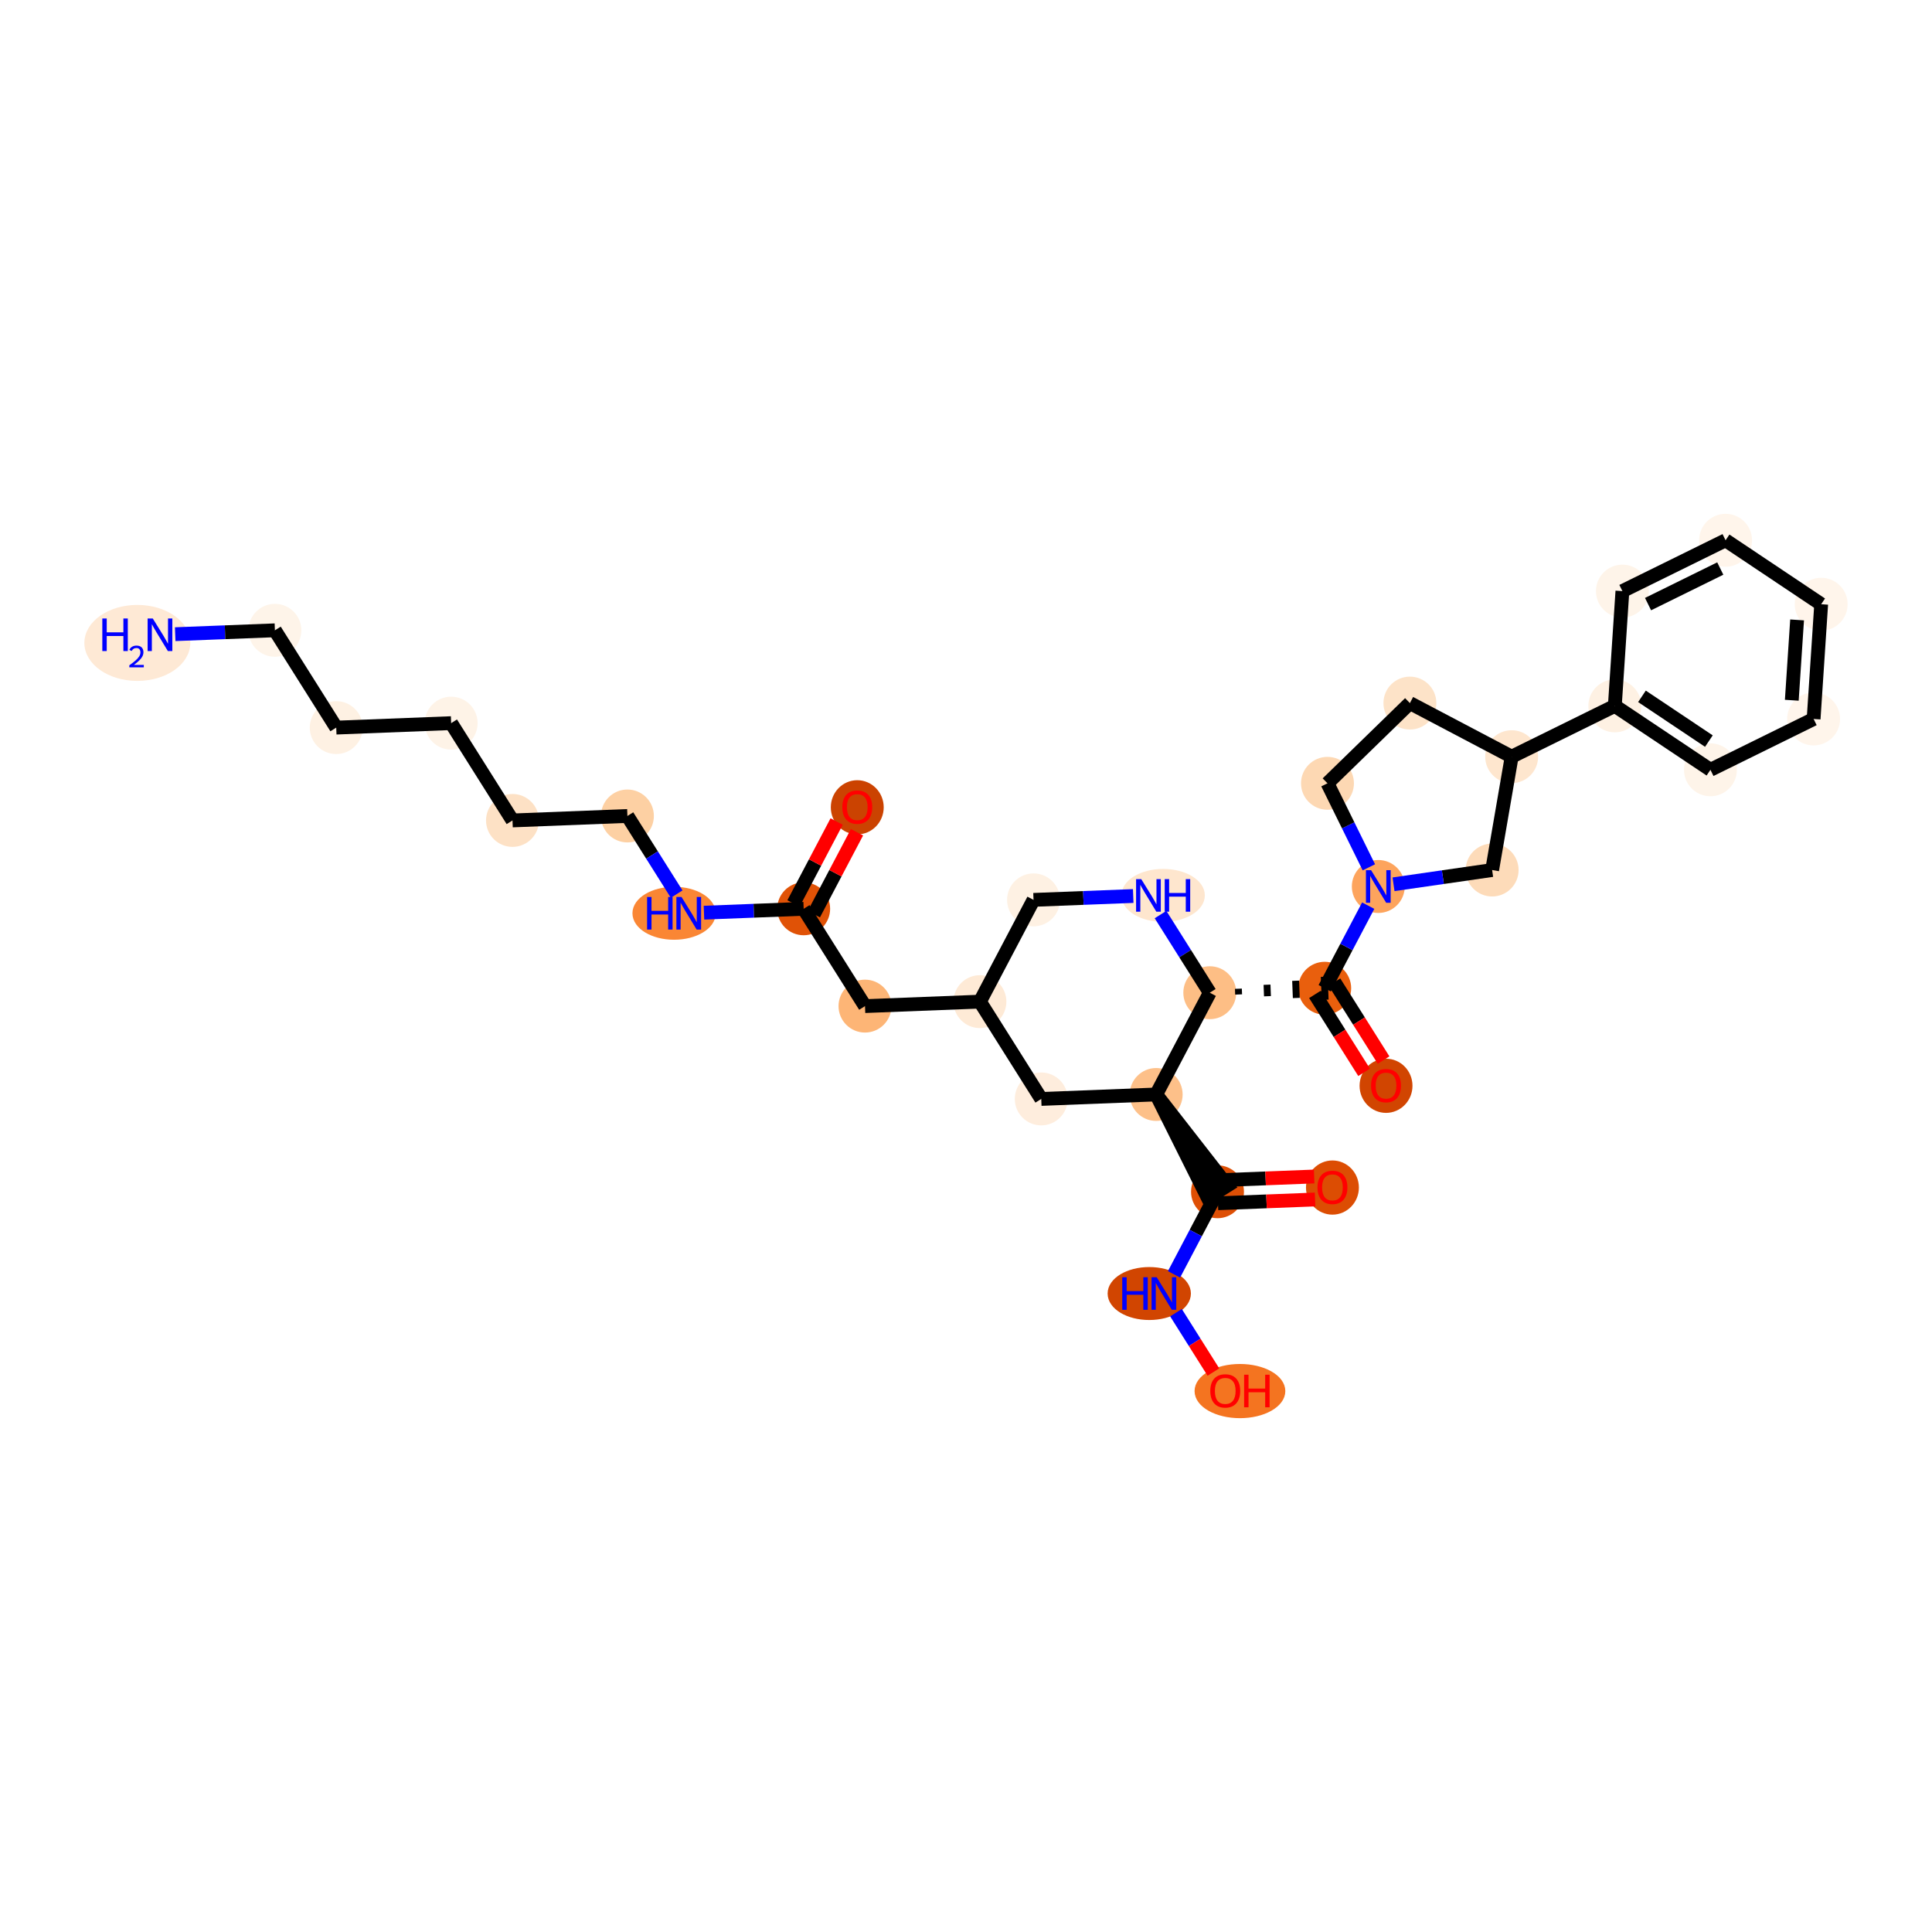 <?xml version='1.0' encoding='iso-8859-1'?>
<svg version='1.1' baseProfile='full'
              xmlns='http://www.w3.org/2000/svg'
                      xmlns:rdkit='http://www.rdkit.org/xml'
                      xmlns:xlink='http://www.w3.org/1999/xlink'
                  xml:space='preserve'
width='280px' height='280px' viewBox='0 0 280 280'>
<!-- END OF HEADER -->
<rect style='opacity:1.0;fill:#FFFFFF;stroke:none' width='280' height='280' x='0' y='0'> </rect>
<ellipse cx='19.902' cy='93.176' rx='7.175' ry='5.007'  style='fill:#FEE9D5;fill-rule:evenodd;stroke:#FEE9D5;stroke-width:1.0px;stroke-linecap:butt;stroke-linejoin:miter;stroke-opacity:1' />
<ellipse cx='39.841' cy='91.349' rx='3.334' ry='3.334'  style='fill:#FEF4E9;fill-rule:evenodd;stroke:#FEF4E9;stroke-width:1.0px;stroke-linecap:butt;stroke-linejoin:miter;stroke-opacity:1' />
<ellipse cx='48.729' cy='105.45' rx='3.334' ry='3.334'  style='fill:#FEF1E3;fill-rule:evenodd;stroke:#FEF1E3;stroke-width:1.0px;stroke-linecap:butt;stroke-linejoin:miter;stroke-opacity:1' />
<ellipse cx='65.385' cy='104.803' rx='3.334' ry='3.334'  style='fill:#FEF3E7;fill-rule:evenodd;stroke:#FEF3E7;stroke-width:1.0px;stroke-linecap:butt;stroke-linejoin:miter;stroke-opacity:1' />
<ellipse cx='74.274' cy='118.904' rx='3.334' ry='3.334'  style='fill:#FDE1C5;fill-rule:evenodd;stroke:#FDE1C5;stroke-width:1.0px;stroke-linecap:butt;stroke-linejoin:miter;stroke-opacity:1' />
<ellipse cx='90.93' cy='118.257' rx='3.334' ry='3.334'  style='fill:#FDD0A3;fill-rule:evenodd;stroke:#FDD0A3;stroke-width:1.0px;stroke-linecap:butt;stroke-linejoin:miter;stroke-opacity:1' />
<ellipse cx='97.694' cy='132.358' rx='5.535' ry='3.338'  style='fill:#FA8634;fill-rule:evenodd;stroke:#FA8634;stroke-width:1.0px;stroke-linecap:butt;stroke-linejoin:miter;stroke-opacity:1' />
<ellipse cx='116.474' cy='131.711' rx='3.334' ry='3.334'  style='fill:#E05206;fill-rule:evenodd;stroke:#E05206;stroke-width:1.0px;stroke-linecap:butt;stroke-linejoin:miter;stroke-opacity:1' />
<ellipse cx='124.241' cy='117' rx='3.334' ry='3.427'  style='fill:#CB4301;fill-rule:evenodd;stroke:#CB4301;stroke-width:1.0px;stroke-linecap:butt;stroke-linejoin:miter;stroke-opacity:1' />
<ellipse cx='125.362' cy='145.812' rx='3.334' ry='3.334'  style='fill:#FDB576;fill-rule:evenodd;stroke:#FDB576;stroke-width:1.0px;stroke-linecap:butt;stroke-linejoin:miter;stroke-opacity:1' />
<ellipse cx='142.018' cy='145.165' rx='3.334' ry='3.334'  style='fill:#FEEAD6;fill-rule:evenodd;stroke:#FEEAD6;stroke-width:1.0px;stroke-linecap:butt;stroke-linejoin:miter;stroke-opacity:1' />
<ellipse cx='149.786' cy='130.417' rx='3.334' ry='3.334'  style='fill:#FEF1E3;fill-rule:evenodd;stroke:#FEF1E3;stroke-width:1.0px;stroke-linecap:butt;stroke-linejoin:miter;stroke-opacity:1' />
<ellipse cx='168.572' cy='129.77' rx='5.544' ry='3.338'  style='fill:#FEE6CE;fill-rule:evenodd;stroke:#FEE6CE;stroke-width:1.0px;stroke-linecap:butt;stroke-linejoin:miter;stroke-opacity:1' />
<ellipse cx='175.33' cy='143.871' rx='3.334' ry='3.334'  style='fill:#FDBE85;fill-rule:evenodd;stroke:#FDBE85;stroke-width:1.0px;stroke-linecap:butt;stroke-linejoin:miter;stroke-opacity:1' />
<ellipse cx='191.986' cy='143.224' rx='3.334' ry='3.334'  style='fill:#E95F0D;fill-rule:evenodd;stroke:#E95F0D;stroke-width:1.0px;stroke-linecap:butt;stroke-linejoin:miter;stroke-opacity:1' />
<ellipse cx='200.874' cy='157.361' rx='3.334' ry='3.427'  style='fill:#D14501;fill-rule:evenodd;stroke:#D14501;stroke-width:1.0px;stroke-linecap:butt;stroke-linejoin:miter;stroke-opacity:1' />
<ellipse cx='199.754' cy='128.476' rx='3.334' ry='3.338'  style='fill:#FDA45D;fill-rule:evenodd;stroke:#FDA45D;stroke-width:1.0px;stroke-linecap:butt;stroke-linejoin:miter;stroke-opacity:1' />
<ellipse cx='192.388' cy='113.523' rx='3.334' ry='3.334'  style='fill:#FDD8B3;fill-rule:evenodd;stroke:#FDD8B3;stroke-width:1.0px;stroke-linecap:butt;stroke-linejoin:miter;stroke-opacity:1' />
<ellipse cx='204.333' cy='101.897' rx='3.334' ry='3.334'  style='fill:#FDE3C8;fill-rule:evenodd;stroke:#FDE3C8;stroke-width:1.0px;stroke-linecap:butt;stroke-linejoin:miter;stroke-opacity:1' />
<ellipse cx='219.081' cy='109.665' rx='3.334' ry='3.334'  style='fill:#FEE6CE;fill-rule:evenodd;stroke:#FEE6CE;stroke-width:1.0px;stroke-linecap:butt;stroke-linejoin:miter;stroke-opacity:1' />
<ellipse cx='234.033' cy='102.299' rx='3.334' ry='3.334'  style='fill:#FEF1E3;fill-rule:evenodd;stroke:#FEF1E3;stroke-width:1.0px;stroke-linecap:butt;stroke-linejoin:miter;stroke-opacity:1' />
<ellipse cx='247.889' cy='111.566' rx='3.334' ry='3.334'  style='fill:#FEF4E9;fill-rule:evenodd;stroke:#FEF4E9;stroke-width:1.0px;stroke-linecap:butt;stroke-linejoin:miter;stroke-opacity:1' />
<ellipse cx='262.842' cy='104.2' rx='3.334' ry='3.334'  style='fill:#FFF5EB;fill-rule:evenodd;stroke:#FFF5EB;stroke-width:1.0px;stroke-linecap:butt;stroke-linejoin:miter;stroke-opacity:1' />
<ellipse cx='263.939' cy='87.568' rx='3.334' ry='3.334'  style='fill:#FFF5EB;fill-rule:evenodd;stroke:#FFF5EB;stroke-width:1.0px;stroke-linecap:butt;stroke-linejoin:miter;stroke-opacity:1' />
<ellipse cx='250.084' cy='78.301' rx='3.334' ry='3.334'  style='fill:#FFF5EB;fill-rule:evenodd;stroke:#FFF5EB;stroke-width:1.0px;stroke-linecap:butt;stroke-linejoin:miter;stroke-opacity:1' />
<ellipse cx='235.131' cy='85.667' rx='3.334' ry='3.334'  style='fill:#FEF4E9;fill-rule:evenodd;stroke:#FEF4E9;stroke-width:1.0px;stroke-linecap:butt;stroke-linejoin:miter;stroke-opacity:1' />
<ellipse cx='216.251' cy='126.091' rx='3.334' ry='3.334'  style='fill:#FDDBB9;fill-rule:evenodd;stroke:#FDDBB9;stroke-width:1.0px;stroke-linecap:butt;stroke-linejoin:miter;stroke-opacity:1' />
<ellipse cx='167.562' cy='158.619' rx='3.334' ry='3.334'  style='fill:#FDC089;fill-rule:evenodd;stroke:#FDC089;stroke-width:1.0px;stroke-linecap:butt;stroke-linejoin:miter;stroke-opacity:1' />
<ellipse cx='176.451' cy='172.72' rx='3.334' ry='3.334'  style='fill:#DE4F05;fill-rule:evenodd;stroke:#DE4F05;stroke-width:1.0px;stroke-linecap:butt;stroke-linejoin:miter;stroke-opacity:1' />
<ellipse cx='193.107' cy='172.109' rx='3.334' ry='3.427'  style='fill:#DC4D03;fill-rule:evenodd;stroke:#DC4D03;stroke-width:1.0px;stroke-linecap:butt;stroke-linejoin:miter;stroke-opacity:1' />
<ellipse cx='166.56' cy='187.468' rx='5.535' ry='3.338'  style='fill:#D14501;fill-rule:evenodd;stroke:#D14501;stroke-width:1.0px;stroke-linecap:butt;stroke-linejoin:miter;stroke-opacity:1' />
<ellipse cx='179.702' cy='201.605' rx='6.077' ry='3.427'  style='fill:#F47420;fill-rule:evenodd;stroke:#F47420;stroke-width:1.0px;stroke-linecap:butt;stroke-linejoin:miter;stroke-opacity:1' />
<ellipse cx='150.906' cy='159.266' rx='3.334' ry='3.334'  style='fill:#FEEDDD;fill-rule:evenodd;stroke:#FEEDDD;stroke-width:1.0px;stroke-linecap:butt;stroke-linejoin:miter;stroke-opacity:1' />
<path class='bond-0 atom-0 atom-1' d='M 25.392,91.91 L 32.617,91.63' style='fill:none;fill-rule:evenodd;stroke:#0000FF;stroke-width:2.0px;stroke-linecap:butt;stroke-linejoin:miter;stroke-opacity:1' />
<path class='bond-0 atom-0 atom-1' d='M 32.617,91.63 L 39.841,91.349' style='fill:none;fill-rule:evenodd;stroke:#000000;stroke-width:2.0px;stroke-linecap:butt;stroke-linejoin:miter;stroke-opacity:1' />
<path class='bond-1 atom-1 atom-2' d='M 39.841,91.349 L 48.729,105.45' style='fill:none;fill-rule:evenodd;stroke:#000000;stroke-width:2.0px;stroke-linecap:butt;stroke-linejoin:miter;stroke-opacity:1' />
<path class='bond-2 atom-2 atom-3' d='M 48.729,105.45 L 65.385,104.803' style='fill:none;fill-rule:evenodd;stroke:#000000;stroke-width:2.0px;stroke-linecap:butt;stroke-linejoin:miter;stroke-opacity:1' />
<path class='bond-3 atom-3 atom-4' d='M 65.385,104.803 L 74.274,118.904' style='fill:none;fill-rule:evenodd;stroke:#000000;stroke-width:2.0px;stroke-linecap:butt;stroke-linejoin:miter;stroke-opacity:1' />
<path class='bond-4 atom-4 atom-5' d='M 74.274,118.904 L 90.93,118.257' style='fill:none;fill-rule:evenodd;stroke:#000000;stroke-width:2.0px;stroke-linecap:butt;stroke-linejoin:miter;stroke-opacity:1' />
<path class='bond-5 atom-5 atom-6' d='M 90.93,118.257 L 94.499,123.919' style='fill:none;fill-rule:evenodd;stroke:#000000;stroke-width:2.0px;stroke-linecap:butt;stroke-linejoin:miter;stroke-opacity:1' />
<path class='bond-5 atom-5 atom-6' d='M 94.499,123.919 L 98.067,129.581' style='fill:none;fill-rule:evenodd;stroke:#0000FF;stroke-width:2.0px;stroke-linecap:butt;stroke-linejoin:miter;stroke-opacity:1' />
<path class='bond-6 atom-6 atom-7' d='M 102.025,132.272 L 109.249,131.992' style='fill:none;fill-rule:evenodd;stroke:#0000FF;stroke-width:2.0px;stroke-linecap:butt;stroke-linejoin:miter;stroke-opacity:1' />
<path class='bond-6 atom-6 atom-7' d='M 109.249,131.992 L 116.474,131.711' style='fill:none;fill-rule:evenodd;stroke:#000000;stroke-width:2.0px;stroke-linecap:butt;stroke-linejoin:miter;stroke-opacity:1' />
<path class='bond-7 atom-7 atom-8' d='M 117.949,132.488 L 121.075,126.552' style='fill:none;fill-rule:evenodd;stroke:#000000;stroke-width:2.0px;stroke-linecap:butt;stroke-linejoin:miter;stroke-opacity:1' />
<path class='bond-7 atom-7 atom-8' d='M 121.075,126.552 L 124.201,120.617' style='fill:none;fill-rule:evenodd;stroke:#FF0000;stroke-width:2.0px;stroke-linecap:butt;stroke-linejoin:miter;stroke-opacity:1' />
<path class='bond-7 atom-7 atom-8' d='M 114.999,130.934 L 118.125,124.999' style='fill:none;fill-rule:evenodd;stroke:#000000;stroke-width:2.0px;stroke-linecap:butt;stroke-linejoin:miter;stroke-opacity:1' />
<path class='bond-7 atom-7 atom-8' d='M 118.125,124.999 L 121.251,119.063' style='fill:none;fill-rule:evenodd;stroke:#FF0000;stroke-width:2.0px;stroke-linecap:butt;stroke-linejoin:miter;stroke-opacity:1' />
<path class='bond-8 atom-7 atom-9' d='M 116.474,131.711 L 125.362,145.812' style='fill:none;fill-rule:evenodd;stroke:#000000;stroke-width:2.0px;stroke-linecap:butt;stroke-linejoin:miter;stroke-opacity:1' />
<path class='bond-9 atom-9 atom-10' d='M 125.362,145.812 L 142.018,145.165' style='fill:none;fill-rule:evenodd;stroke:#000000;stroke-width:2.0px;stroke-linecap:butt;stroke-linejoin:miter;stroke-opacity:1' />
<path class='bond-10 atom-10 atom-11' d='M 142.018,145.165 L 149.786,130.417' style='fill:none;fill-rule:evenodd;stroke:#000000;stroke-width:2.0px;stroke-linecap:butt;stroke-linejoin:miter;stroke-opacity:1' />
<path class='bond-32 atom-32 atom-10' d='M 150.906,159.266 L 142.018,145.165' style='fill:none;fill-rule:evenodd;stroke:#000000;stroke-width:2.0px;stroke-linecap:butt;stroke-linejoin:miter;stroke-opacity:1' />
<path class='bond-11 atom-11 atom-12' d='M 149.786,130.417 L 157.01,130.136' style='fill:none;fill-rule:evenodd;stroke:#000000;stroke-width:2.0px;stroke-linecap:butt;stroke-linejoin:miter;stroke-opacity:1' />
<path class='bond-11 atom-11 atom-12' d='M 157.01,130.136 L 164.235,129.856' style='fill:none;fill-rule:evenodd;stroke:#0000FF;stroke-width:2.0px;stroke-linecap:butt;stroke-linejoin:miter;stroke-opacity:1' />
<path class='bond-12 atom-12 atom-13' d='M 168.192,132.547 L 171.761,138.209' style='fill:none;fill-rule:evenodd;stroke:#0000FF;stroke-width:2.0px;stroke-linecap:butt;stroke-linejoin:miter;stroke-opacity:1' />
<path class='bond-12 atom-12 atom-13' d='M 171.761,138.209 L 175.33,143.871' style='fill:none;fill-rule:evenodd;stroke:#000000;stroke-width:2.0px;stroke-linecap:butt;stroke-linejoin:miter;stroke-opacity:1' />
<path class='bond-13 atom-13 atom-14' d='M 179.51,144.125 L 179.478,143.293' style='fill:none;fill-rule:evenodd;stroke:#000000;stroke-width:1.0px;stroke-linecap:butt;stroke-linejoin:miter;stroke-opacity:1' />
<path class='bond-13 atom-13 atom-14' d='M 183.69,144.38 L 183.626,142.714' style='fill:none;fill-rule:evenodd;stroke:#000000;stroke-width:1.0px;stroke-linecap:butt;stroke-linejoin:miter;stroke-opacity:1' />
<path class='bond-13 atom-13 atom-14' d='M 187.87,144.635 L 187.773,142.136' style='fill:none;fill-rule:evenodd;stroke:#000000;stroke-width:1.0px;stroke-linecap:butt;stroke-linejoin:miter;stroke-opacity:1' />
<path class='bond-13 atom-13 atom-14' d='M 192.051,144.889 L 191.921,141.558' style='fill:none;fill-rule:evenodd;stroke:#000000;stroke-width:1.0px;stroke-linecap:butt;stroke-linejoin:miter;stroke-opacity:1' />
<path class='bond-26 atom-13 atom-27' d='M 175.33,143.871 L 167.562,158.619' style='fill:none;fill-rule:evenodd;stroke:#000000;stroke-width:2.0px;stroke-linecap:butt;stroke-linejoin:miter;stroke-opacity:1' />
<path class='bond-14 atom-14 atom-15' d='M 190.576,144.113 L 194.136,149.761' style='fill:none;fill-rule:evenodd;stroke:#000000;stroke-width:2.0px;stroke-linecap:butt;stroke-linejoin:miter;stroke-opacity:1' />
<path class='bond-14 atom-14 atom-15' d='M 194.136,149.761 L 197.697,155.41' style='fill:none;fill-rule:evenodd;stroke:#FF0000;stroke-width:2.0px;stroke-linecap:butt;stroke-linejoin:miter;stroke-opacity:1' />
<path class='bond-14 atom-14 atom-15' d='M 193.396,142.335 L 196.957,147.983' style='fill:none;fill-rule:evenodd;stroke:#000000;stroke-width:2.0px;stroke-linecap:butt;stroke-linejoin:miter;stroke-opacity:1' />
<path class='bond-14 atom-14 atom-15' d='M 196.957,147.983 L 200.517,153.632' style='fill:none;fill-rule:evenodd;stroke:#FF0000;stroke-width:2.0px;stroke-linecap:butt;stroke-linejoin:miter;stroke-opacity:1' />
<path class='bond-15 atom-14 atom-16' d='M 191.986,143.224 L 195.138,137.238' style='fill:none;fill-rule:evenodd;stroke:#000000;stroke-width:2.0px;stroke-linecap:butt;stroke-linejoin:miter;stroke-opacity:1' />
<path class='bond-15 atom-14 atom-16' d='M 195.138,137.238 L 198.291,131.253' style='fill:none;fill-rule:evenodd;stroke:#0000FF;stroke-width:2.0px;stroke-linecap:butt;stroke-linejoin:miter;stroke-opacity:1' />
<path class='bond-16 atom-16 atom-17' d='M 198.386,125.699 L 195.387,119.611' style='fill:none;fill-rule:evenodd;stroke:#0000FF;stroke-width:2.0px;stroke-linecap:butt;stroke-linejoin:miter;stroke-opacity:1' />
<path class='bond-16 atom-16 atom-17' d='M 195.387,119.611 L 192.388,113.523' style='fill:none;fill-rule:evenodd;stroke:#000000;stroke-width:2.0px;stroke-linecap:butt;stroke-linejoin:miter;stroke-opacity:1' />
<path class='bond-33 atom-26 atom-16' d='M 216.251,126.091 L 209.106,127.124' style='fill:none;fill-rule:evenodd;stroke:#000000;stroke-width:2.0px;stroke-linecap:butt;stroke-linejoin:miter;stroke-opacity:1' />
<path class='bond-33 atom-26 atom-16' d='M 209.106,127.124 L 201.96,128.157' style='fill:none;fill-rule:evenodd;stroke:#0000FF;stroke-width:2.0px;stroke-linecap:butt;stroke-linejoin:miter;stroke-opacity:1' />
<path class='bond-17 atom-17 atom-18' d='M 192.388,113.523 L 204.333,101.897' style='fill:none;fill-rule:evenodd;stroke:#000000;stroke-width:2.0px;stroke-linecap:butt;stroke-linejoin:miter;stroke-opacity:1' />
<path class='bond-18 atom-18 atom-19' d='M 204.333,101.897 L 219.081,109.665' style='fill:none;fill-rule:evenodd;stroke:#000000;stroke-width:2.0px;stroke-linecap:butt;stroke-linejoin:miter;stroke-opacity:1' />
<path class='bond-19 atom-19 atom-20' d='M 219.081,109.665 L 234.033,102.299' style='fill:none;fill-rule:evenodd;stroke:#000000;stroke-width:2.0px;stroke-linecap:butt;stroke-linejoin:miter;stroke-opacity:1' />
<path class='bond-25 atom-19 atom-26' d='M 219.081,109.665 L 216.251,126.091' style='fill:none;fill-rule:evenodd;stroke:#000000;stroke-width:2.0px;stroke-linecap:butt;stroke-linejoin:miter;stroke-opacity:1' />
<path class='bond-20 atom-20 atom-21' d='M 234.033,102.299 L 247.889,111.566' style='fill:none;fill-rule:evenodd;stroke:#000000;stroke-width:2.0px;stroke-linecap:butt;stroke-linejoin:miter;stroke-opacity:1' />
<path class='bond-20 atom-20 atom-21' d='M 237.965,100.918 L 247.664,107.405' style='fill:none;fill-rule:evenodd;stroke:#000000;stroke-width:2.0px;stroke-linecap:butt;stroke-linejoin:miter;stroke-opacity:1' />
<path class='bond-34 atom-25 atom-20' d='M 235.131,85.667 L 234.033,102.299' style='fill:none;fill-rule:evenodd;stroke:#000000;stroke-width:2.0px;stroke-linecap:butt;stroke-linejoin:miter;stroke-opacity:1' />
<path class='bond-21 atom-21 atom-22' d='M 247.889,111.566 L 262.842,104.2' style='fill:none;fill-rule:evenodd;stroke:#000000;stroke-width:2.0px;stroke-linecap:butt;stroke-linejoin:miter;stroke-opacity:1' />
<path class='bond-22 atom-22 atom-23' d='M 262.842,104.2 L 263.939,87.568' style='fill:none;fill-rule:evenodd;stroke:#000000;stroke-width:2.0px;stroke-linecap:butt;stroke-linejoin:miter;stroke-opacity:1' />
<path class='bond-22 atom-22 atom-23' d='M 259.68,101.486 L 260.448,89.843' style='fill:none;fill-rule:evenodd;stroke:#000000;stroke-width:2.0px;stroke-linecap:butt;stroke-linejoin:miter;stroke-opacity:1' />
<path class='bond-23 atom-23 atom-24' d='M 263.939,87.568 L 250.084,78.301' style='fill:none;fill-rule:evenodd;stroke:#000000;stroke-width:2.0px;stroke-linecap:butt;stroke-linejoin:miter;stroke-opacity:1' />
<path class='bond-24 atom-24 atom-25' d='M 250.084,78.301 L 235.131,85.667' style='fill:none;fill-rule:evenodd;stroke:#000000;stroke-width:2.0px;stroke-linecap:butt;stroke-linejoin:miter;stroke-opacity:1' />
<path class='bond-24 atom-24 atom-25' d='M 249.314,82.396 L 238.847,87.552' style='fill:none;fill-rule:evenodd;stroke:#000000;stroke-width:2.0px;stroke-linecap:butt;stroke-linejoin:miter;stroke-opacity:1' />
<path class='bond-27 atom-27 atom-28' d='M 167.562,158.619 L 175.041,173.608 L 177.861,171.831 Z' style='fill:#000000;fill-rule:evenodd;fill-opacity:1;stroke:#000000;stroke-width:2.0px;stroke-linecap:butt;stroke-linejoin:miter;stroke-opacity:1;' />
<path class='bond-31 atom-27 atom-32' d='M 167.562,158.619 L 150.906,159.266' style='fill:none;fill-rule:evenodd;stroke:#000000;stroke-width:2.0px;stroke-linecap:butt;stroke-linejoin:miter;stroke-opacity:1' />
<path class='bond-28 atom-28 atom-29' d='M 176.515,174.385 L 183.552,174.112' style='fill:none;fill-rule:evenodd;stroke:#000000;stroke-width:2.0px;stroke-linecap:butt;stroke-linejoin:miter;stroke-opacity:1' />
<path class='bond-28 atom-28 atom-29' d='M 183.552,174.112 L 190.588,173.839' style='fill:none;fill-rule:evenodd;stroke:#FF0000;stroke-width:2.0px;stroke-linecap:butt;stroke-linejoin:miter;stroke-opacity:1' />
<path class='bond-28 atom-28 atom-29' d='M 176.386,171.054 L 183.422,170.781' style='fill:none;fill-rule:evenodd;stroke:#000000;stroke-width:2.0px;stroke-linecap:butt;stroke-linejoin:miter;stroke-opacity:1' />
<path class='bond-28 atom-28 atom-29' d='M 183.422,170.781 L 190.458,170.507' style='fill:none;fill-rule:evenodd;stroke:#FF0000;stroke-width:2.0px;stroke-linecap:butt;stroke-linejoin:miter;stroke-opacity:1' />
<path class='bond-29 atom-28 atom-30' d='M 176.451,172.72 L 173.298,178.705' style='fill:none;fill-rule:evenodd;stroke:#000000;stroke-width:2.0px;stroke-linecap:butt;stroke-linejoin:miter;stroke-opacity:1' />
<path class='bond-29 atom-28 atom-30' d='M 173.298,178.705 L 170.146,184.691' style='fill:none;fill-rule:evenodd;stroke:#0000FF;stroke-width:2.0px;stroke-linecap:butt;stroke-linejoin:miter;stroke-opacity:1' />
<path class='bond-30 atom-30 atom-31' d='M 170.434,190.245 L 173.145,194.546' style='fill:none;fill-rule:evenodd;stroke:#0000FF;stroke-width:2.0px;stroke-linecap:butt;stroke-linejoin:miter;stroke-opacity:1' />
<path class='bond-30 atom-30 atom-31' d='M 173.145,194.546 L 175.856,198.847' style='fill:none;fill-rule:evenodd;stroke:#FF0000;stroke-width:2.0px;stroke-linecap:butt;stroke-linejoin:miter;stroke-opacity:1' />
<path  class='atom-0' d='M 14.829 89.636
L 15.469 89.636
L 15.469 91.643
L 17.882 91.643
L 17.882 89.636
L 18.522 89.636
L 18.522 94.356
L 17.882 94.356
L 17.882 92.176
L 15.469 92.176
L 15.469 94.356
L 14.829 94.356
L 14.829 89.636
' fill='#0000FF'/>
<path  class='atom-0' d='M 18.751 94.191
Q 18.866 93.896, 19.139 93.733
Q 19.411 93.566, 19.79 93.566
Q 20.261 93.566, 20.525 93.821
Q 20.789 94.076, 20.789 94.53
Q 20.789 94.992, 20.445 95.423
Q 20.107 95.854, 19.402 96.365
L 20.841 96.365
L 20.841 96.717
L 18.742 96.717
L 18.742 96.422
Q 19.323 96.008, 19.667 95.7
Q 20.014 95.392, 20.181 95.115
Q 20.349 94.838, 20.349 94.552
Q 20.349 94.252, 20.199 94.085
Q 20.049 93.918, 19.79 93.918
Q 19.539 93.918, 19.372 94.019
Q 19.204 94.121, 19.086 94.345
L 18.751 94.191
' fill='#0000FF'/>
<path  class='atom-0' d='M 22.142 89.636
L 23.689 92.136
Q 23.842 92.383, 24.088 92.83
Q 24.335 93.276, 24.349 93.303
L 24.349 89.636
L 24.975 89.636
L 24.975 94.356
L 24.328 94.356
L 22.668 91.623
Q 22.475 91.303, 22.268 90.936
Q 22.068 90.569, 22.008 90.456
L 22.008 94.356
L 21.395 94.356
L 21.395 89.636
L 22.142 89.636
' fill='#0000FF'/>
<path  class='atom-6' d='M 93.781 129.998
L 94.421 129.998
L 94.421 132.005
L 96.834 132.005
L 96.834 129.998
L 97.474 129.998
L 97.474 134.718
L 96.834 134.718
L 96.834 132.538
L 94.421 132.538
L 94.421 134.718
L 93.781 134.718
L 93.781 129.998
' fill='#0000FF'/>
<path  class='atom-6' d='M 98.775 129.998
L 100.321 132.498
Q 100.475 132.745, 100.721 133.191
Q 100.968 133.638, 100.981 133.665
L 100.981 129.998
L 101.608 129.998
L 101.608 134.718
L 100.961 134.718
L 99.301 131.985
Q 99.108 131.665, 98.901 131.298
Q 98.701 130.931, 98.641 130.818
L 98.641 134.718
L 98.028 134.718
L 98.028 129.998
L 98.775 129.998
' fill='#0000FF'/>
<path  class='atom-8' d='M 122.075 116.976
Q 122.075 115.843, 122.635 115.209
Q 123.195 114.576, 124.241 114.576
Q 125.288 114.576, 125.848 115.209
Q 126.408 115.843, 126.408 116.976
Q 126.408 118.123, 125.842 118.776
Q 125.275 119.423, 124.241 119.423
Q 123.201 119.423, 122.635 118.776
Q 122.075 118.13, 122.075 116.976
M 124.241 118.89
Q 124.962 118.89, 125.348 118.41
Q 125.742 117.923, 125.742 116.976
Q 125.742 116.049, 125.348 115.583
Q 124.962 115.109, 124.241 115.109
Q 123.521 115.109, 123.128 115.576
Q 122.741 116.043, 122.741 116.976
Q 122.741 117.93, 123.128 118.41
Q 123.521 118.89, 124.241 118.89
' fill='#FF0000'/>
<path  class='atom-12' d='M 165.398 127.41
L 166.945 129.91
Q 167.098 130.156, 167.345 130.603
Q 167.592 131.05, 167.605 131.077
L 167.605 127.41
L 168.232 127.41
L 168.232 132.13
L 167.585 132.13
L 165.925 129.396
Q 165.732 129.076, 165.525 128.71
Q 165.325 128.343, 165.265 128.23
L 165.265 132.13
L 164.651 132.13
L 164.651 127.41
L 165.398 127.41
' fill='#0000FF'/>
<path  class='atom-12' d='M 168.799 127.41
L 169.439 127.41
L 169.439 129.416
L 171.852 129.416
L 171.852 127.41
L 172.492 127.41
L 172.492 132.13
L 171.852 132.13
L 171.852 129.95
L 169.439 129.95
L 169.439 132.13
L 168.799 132.13
L 168.799 127.41
' fill='#0000FF'/>
<path  class='atom-15' d='M 198.707 157.338
Q 198.707 156.204, 199.267 155.571
Q 199.827 154.938, 200.874 154.938
Q 201.921 154.938, 202.481 155.571
Q 203.041 156.204, 203.041 157.338
Q 203.041 158.485, 202.474 159.138
Q 201.908 159.785, 200.874 159.785
Q 199.834 159.785, 199.267 159.138
Q 198.707 158.491, 198.707 157.338
M 200.874 159.251
Q 201.594 159.251, 201.981 158.771
Q 202.374 158.285, 202.374 157.338
Q 202.374 156.411, 201.981 155.944
Q 201.594 155.471, 200.874 155.471
Q 200.154 155.471, 199.761 155.938
Q 199.374 156.405, 199.374 157.338
Q 199.374 158.291, 199.761 158.771
Q 200.154 159.251, 200.874 159.251
' fill='#FF0000'/>
<path  class='atom-16' d='M 198.71 126.115
L 200.257 128.616
Q 200.41 128.862, 200.657 129.309
Q 200.904 129.756, 200.917 129.782
L 200.917 126.115
L 201.544 126.115
L 201.544 130.836
L 200.897 130.836
L 199.237 128.102
Q 199.043 127.782, 198.837 127.416
Q 198.637 127.049, 198.577 126.936
L 198.577 130.836
L 197.963 130.836
L 197.963 126.115
L 198.71 126.115
' fill='#0000FF'/>
<path  class='atom-29' d='M 190.94 172.086
Q 190.94 170.952, 191.5 170.319
Q 192.06 169.686, 193.107 169.686
Q 194.153 169.686, 194.714 170.319
Q 195.274 170.952, 195.274 172.086
Q 195.274 173.233, 194.707 173.886
Q 194.14 174.533, 193.107 174.533
Q 192.067 174.533, 191.5 173.886
Q 190.94 173.239, 190.94 172.086
M 193.107 173.999
Q 193.827 173.999, 194.213 173.519
Q 194.607 173.033, 194.607 172.086
Q 194.607 171.159, 194.213 170.692
Q 193.827 170.219, 193.107 170.219
Q 192.387 170.219, 191.993 170.686
Q 191.606 171.153, 191.606 172.086
Q 191.606 173.039, 191.993 173.519
Q 192.387 173.999, 193.107 173.999
' fill='#FF0000'/>
<path  class='atom-30' d='M 162.646 185.107
L 163.286 185.107
L 163.286 187.114
L 165.699 187.114
L 165.699 185.107
L 166.34 185.107
L 166.34 189.828
L 165.699 189.828
L 165.699 187.648
L 163.286 187.648
L 163.286 189.828
L 162.646 189.828
L 162.646 185.107
' fill='#0000FF'/>
<path  class='atom-30' d='M 167.64 185.107
L 169.186 187.608
Q 169.34 187.854, 169.587 188.301
Q 169.833 188.748, 169.847 188.774
L 169.847 185.107
L 170.473 185.107
L 170.473 189.828
L 169.827 189.828
L 168.166 187.094
Q 167.973 186.774, 167.766 186.408
Q 167.566 186.041, 167.506 185.927
L 167.506 189.828
L 166.893 189.828
L 166.893 185.107
L 167.64 185.107
' fill='#0000FF'/>
<path  class='atom-31' d='M 175.405 201.582
Q 175.405 200.448, 175.965 199.815
Q 176.525 199.182, 177.571 199.182
Q 178.618 199.182, 179.178 199.815
Q 179.738 200.448, 179.738 201.582
Q 179.738 202.729, 179.172 203.382
Q 178.605 204.029, 177.571 204.029
Q 176.531 204.029, 175.965 203.382
Q 175.405 202.735, 175.405 201.582
M 177.571 203.495
Q 178.292 203.495, 178.678 203.015
Q 179.072 202.529, 179.072 201.582
Q 179.072 200.655, 178.678 200.188
Q 178.292 199.715, 177.571 199.715
Q 176.851 199.715, 176.458 200.182
Q 176.071 200.648, 176.071 201.582
Q 176.071 202.535, 176.458 203.015
Q 176.851 203.495, 177.571 203.495
' fill='#FF0000'/>
<path  class='atom-31' d='M 180.305 199.235
L 180.945 199.235
L 180.945 201.242
L 183.359 201.242
L 183.359 199.235
L 183.999 199.235
L 183.999 203.956
L 183.359 203.956
L 183.359 201.775
L 180.945 201.775
L 180.945 203.956
L 180.305 203.956
L 180.305 199.235
' fill='#FF0000'/>
</svg>
